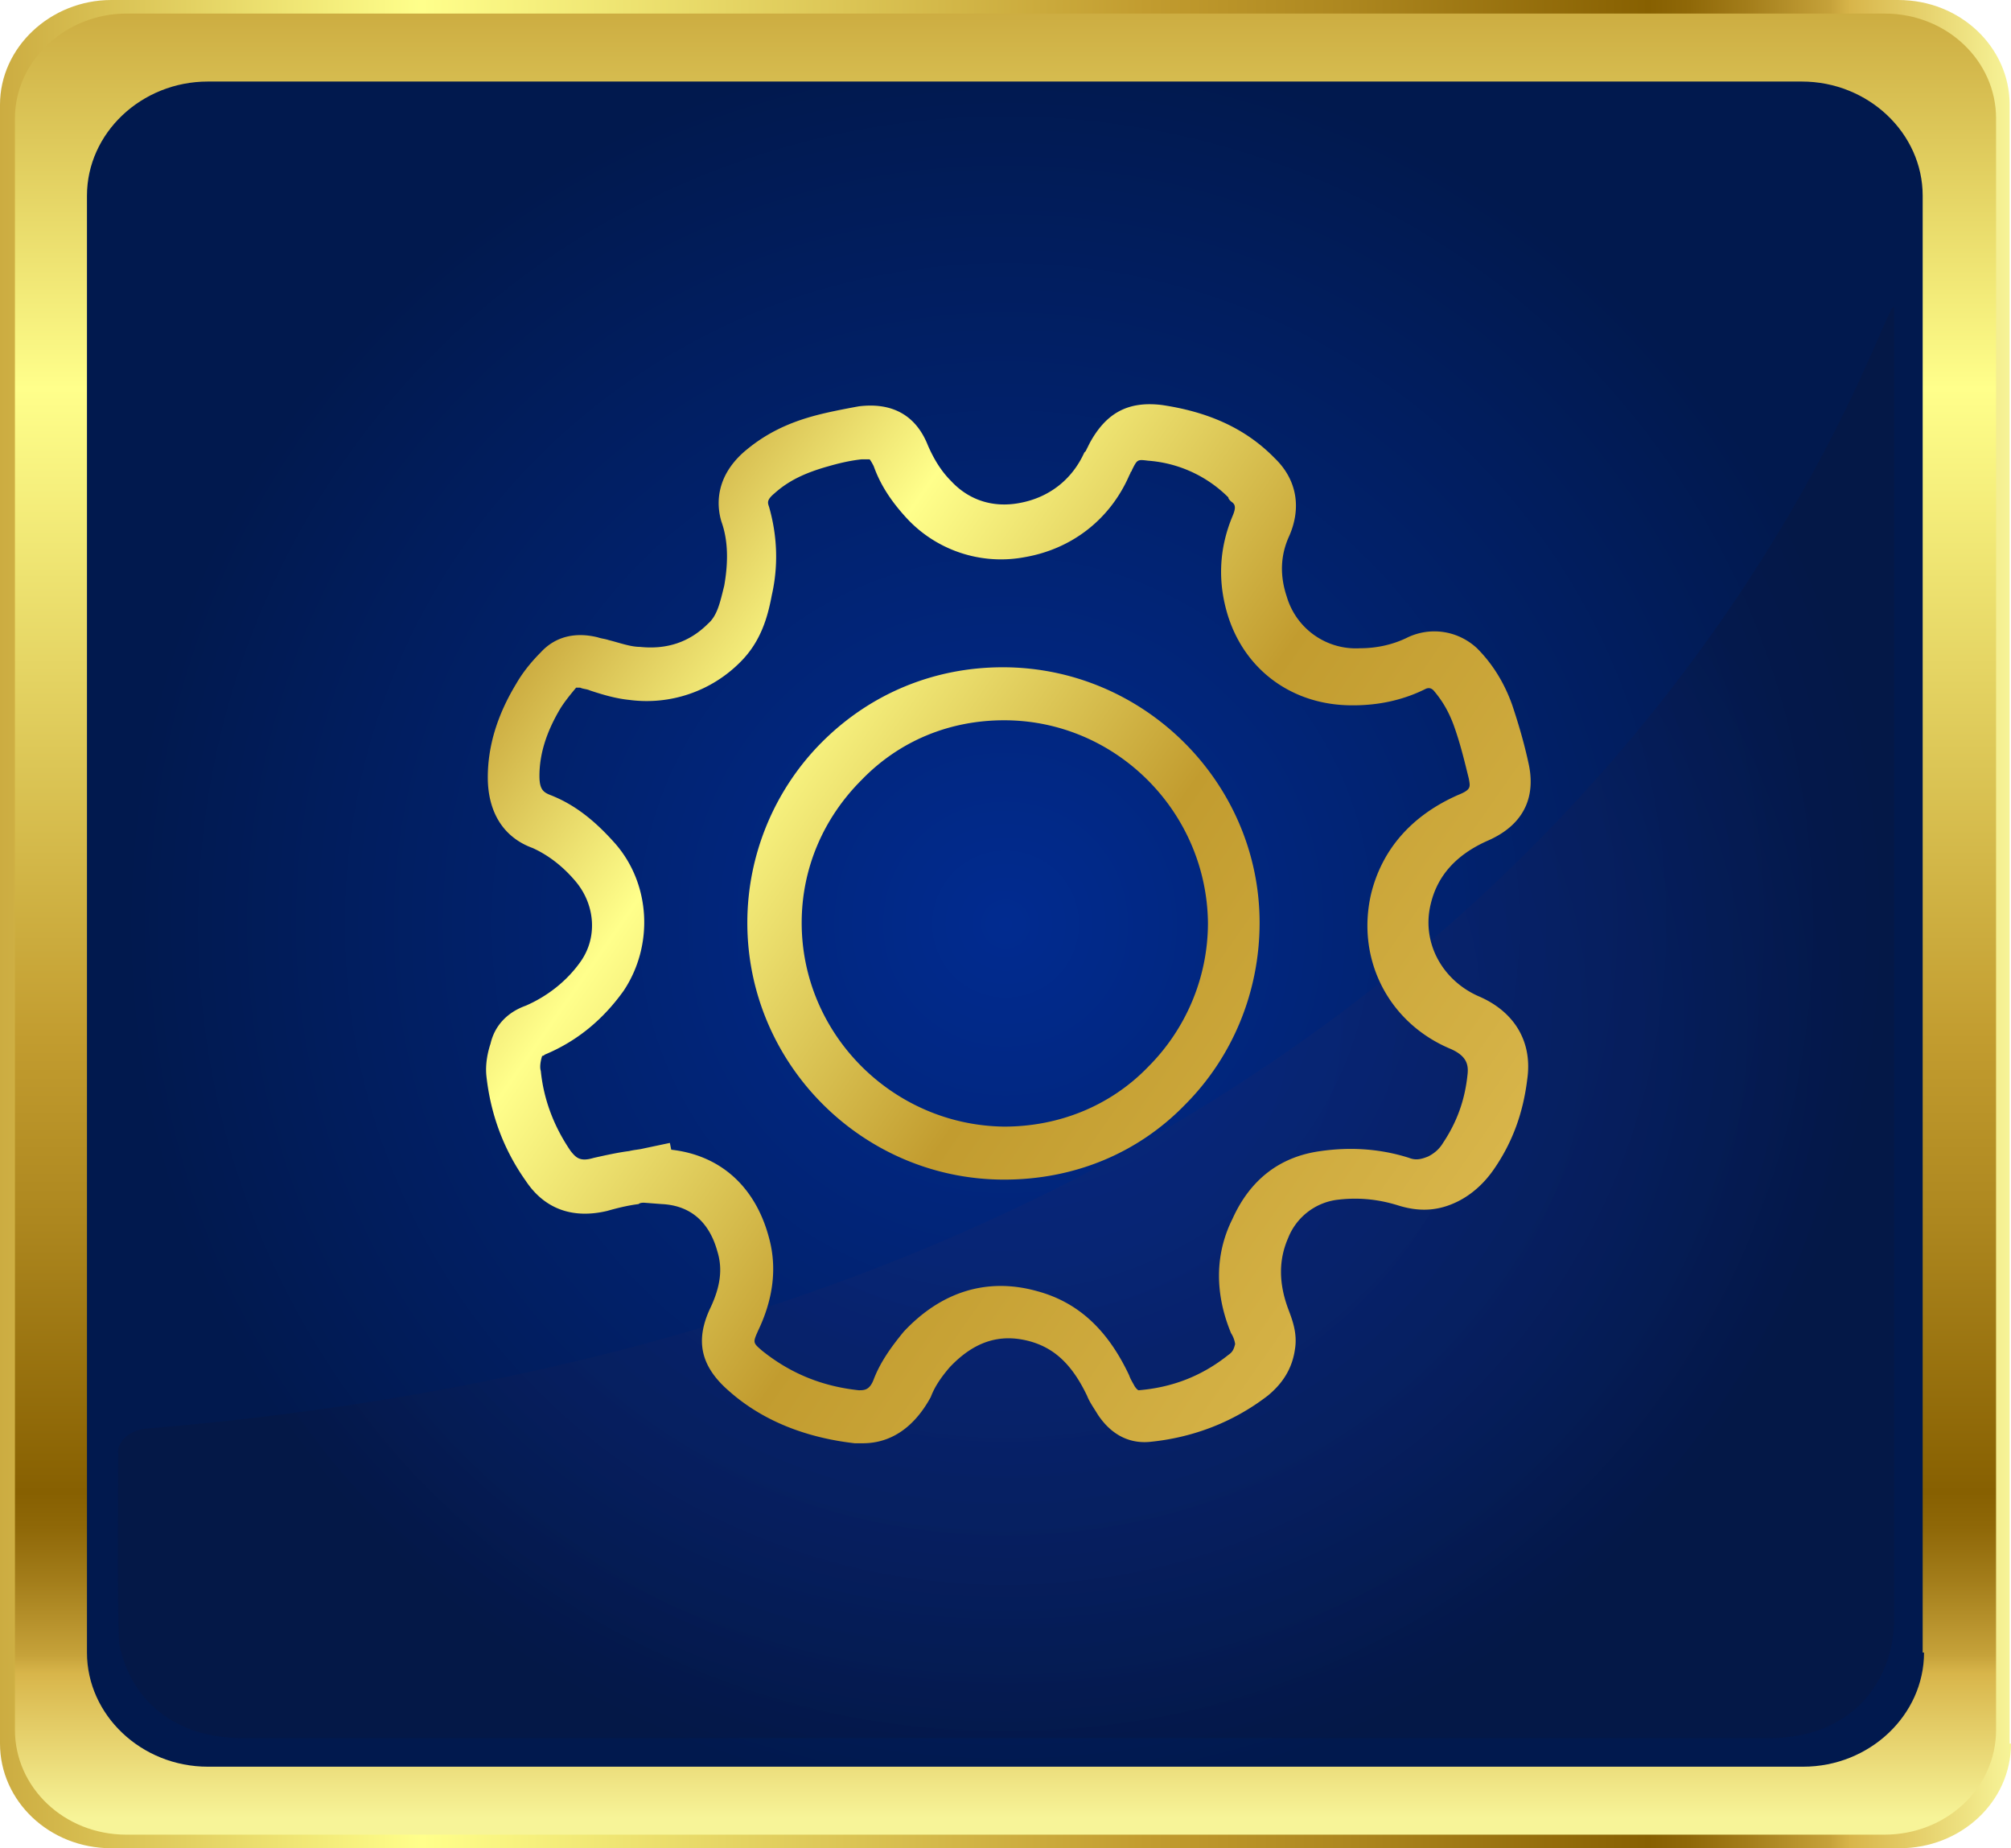 <svg xmlns="http://www.w3.org/2000/svg" viewBox="0 0 148 136">
  <switch>
    <g>
      <linearGradient id="a" gradientUnits="userSpaceOnUse" x1="0" y1="68" x2="148" y2="68">
        <stop offset="0" stop-color="#ccac41"/>
        <stop offset=".21" stop-color="#ffff8b"/>
        <stop offset=".57" stop-color="#c29c2f"/>
        <stop offset=".67" stop-color="#ad871f"/>
        <stop offset=".82" stop-color="#876001"/>
        <stop offset=".84" stop-color="#8f6808"/>
        <stop offset=".87" stop-color="#a47e1b"/>
        <stop offset=".91" stop-color="#c6a23a"/>
        <stop offset=".92" stop-color="#d8b54a"/>
        <stop offset="1" stop-color="#f7f498"/>
      </linearGradient>
      <path fill="url(#a)" d="M148 128.3c0 4.3-3.7 7.7-8.2 7.7H8.2c-4.6 0-8.2-3.5-8.2-7.7V7.7C0 3.5 3.7 0 8.2 0h131.5c4.6 0 8.2 3.5 8.2 7.7v120.6z"/>
      <linearGradient id="b" gradientUnits="userSpaceOnUse" x1="74" y1=".63" x2="74" y2="133.77">
        <stop offset="0" stop-color="#ccac41"/>
        <stop offset=".21" stop-color="#ffff8b"/>
        <stop offset=".57" stop-color="#c29c2f"/>
        <stop offset=".67" stop-color="#ad871f"/>
        <stop offset=".82" stop-color="#876001"/>
        <stop offset=".84" stop-color="#8f6808"/>
        <stop offset=".87" stop-color="#a47e1b"/>
        <stop offset=".91" stop-color="#c6a23a"/>
        <stop offset=".92" stop-color="#d8b54a"/>
        <stop offset="1" stop-color="#f7f498"/>
      </linearGradient>
      <path fill="url(#b)" d="M146.9 127.3c0 4.3-3.7 7.7-8.2 7.7H9.3c-4.6 0-8.2-3.5-8.2-7.7V8.7C1.1 4.5 4.8 1 9.3 1h129.4c4.6 0 8.2 3.5 8.2 7.7v118.6z"/>
      <radialGradient id="c" cx="74" cy="68" r="65.02" gradientTransform="matrix(.997 0 0 .997 .23 .2)" gradientUnits="userSpaceOnUse">
        <stop offset="0" stop-color="#012b90"/>
        <stop offset="1" stop-color="#01194e"/>
      </radialGradient>
      <path fill="url(#c)" d="M141.6 121.6c0 4.6-4 8.4-8.9 8.4H15.3c-4.9 0-8.9-3.8-8.9-8.4V14.4c0-4.6 4-8.4 8.9-8.4h117.3c4.9 0 8.9 3.8 8.9 8.4v107.2z"/>
      <radialGradient id="d" cx="135.05" cy="2.66" r="62.21" gradientTransform="matrix(1.008 0 0 .885 -62.16 72.9)" gradientUnits="userSpaceOnUse">
        <stop offset="0" stop-color="#112772"/>
        <stop offset=".3" stop-color="#10266f"/>
        <stop offset=".55" stop-color="#0f2264"/>
        <stop offset=".78" stop-color="#0c1d53"/>
        <stop offset="1" stop-color="#08153b"/>
      </radialGradient>
      <path opacity=".37" fill="url(#d)" d="M139.4 119.1c0 4.6-3.1 8.8-9.2 8.8H17.9c-5 0-8.2-2.7-9.1-6.8-.2-.9-.1-13.5-.1-14.5 0 0 .3-1.4 2.3-1.5C120.3 96 139.4 18 139.4 22.8v96.3z"/>
      <linearGradient id="e" gradientUnits="userSpaceOnUse" x1="41.16" y1="45.33" x2="106.3" y2="90.94">
        <stop offset="0" stop-color="#ccac41"/>
        <stop offset=".21" stop-color="#ffff8b"/>
        <stop offset=".57" stop-color="#c29c2f"/>
        <stop offset=".92" stop-color="#d3b044"/>
        <stop offset="1" stop-color="#d8b54a"/>
      </linearGradient>
      <path fill="url(#e)" d="M63.5 106.2h-.6c-3.5-.4-6.7-1.6-9.2-3.8-2.1-1.8-2.6-3.7-1.4-6.2.7-1.5.9-2.8.5-4.1-.6-2.2-2-3.4-4.1-3.5l-1.3-.1c-.1 0-.3 0-.4.1-.8.1-1.6.3-2.3.5-2.5.6-4.6-.1-6-2.2-1.7-2.4-2.6-5-2.9-7.7-.1-.9.1-1.8.3-2.4.3-1.3 1.2-2.3 2.6-2.8 1.6-.7 3-1.8 4-3.2 1.3-1.8 1.1-4.2-.3-5.9-1-1.2-2.1-2-3.2-2.5-2.2-.8-3.3-2.7-3.3-5.2 0-2.3.7-4.6 2.1-6.9.4-.7 1-1.5 1.8-2.3 1.1-1.2 2.6-1.5 4.2-1.1.3.1.5.1.8.2.8.2 1.6.5 2.3.5 1.9.2 3.6-.3 5-1.7.7-.6.9-1.6 1.2-2.8.3-1.7.3-3.3-.2-4.7-.4-1.3-.4-3.3 1.6-5.1 1.5-1.3 3.2-2.2 5.6-2.8.8-.2 1.8-.4 2.9-.6 2.4-.3 4.2.6 5.1 2.9.4.9.9 1.8 1.7 2.6 1.3 1.4 3.1 2 5.1 1.6 2.1-.4 3.8-1.7 4.7-3.7l.1-.1.3-.6c1.2-2.2 2.8-3.1 5.3-2.8 3.4.5 6.1 1.7 8.2 3.8l.2.2c1.5 1.5 1.9 3.5 1 5.6-.7 1.5-.7 3-.2 4.5a5.3 5.3 0 005.4 3.8c1.3 0 2.5-.3 3.5-.8 1.7-.8 3.7-.5 5.1.8 1.1 1.1 2 2.5 2.6 4.2.5 1.5.9 2.9 1.2 4.3.4 1.8.2 4.3-3.1 5.7-2.2 1-3.6 2.5-4.1 4.6-.7 2.8.8 5.6 3.5 6.8 2.6 1.1 4 3.3 3.6 6.1-.3 2.5-1.1 4.7-2.5 6.7-.7 1-1.6 1.8-2.6 2.3-1.4.7-2.8.8-4.4.3-1.6-.5-3.1-.6-4.6-.4a4.5 4.5 0 00-3.5 2.8c-.7 1.6-.7 3.3 0 5.2.3.8.7 1.8.5 3-.2 1.4-.9 2.5-2 3.4-2.6 2-5.6 3.1-8.7 3.4-1.1.1-2.6-.2-3.8-2-.3-.5-.6-.9-.8-1.4-1.1-2.3-2.4-3.5-4.2-4-2.2-.6-4.1 0-5.9 1.9-.6.7-1.1 1.4-1.4 2.2-1.2 2.2-2.9 3.4-5 3.4zM49.4 84.6c3.6.4 6.2 2.7 7.2 6.5.6 2.2.3 4.5-.8 6.8-.4.9-.4.9.3 1.5 2 1.6 4.3 2.6 7.1 2.9.4 0 .8 0 1.1-.8.5-1.3 1.3-2.4 2.2-3.5 2.8-3 6.2-4 9.8-3 3 .8 5.2 2.8 6.8 6.2.1.3.3.6.4.8.2.3.3.3.3.3 2.4-.2 4.6-1 6.6-2.6.3-.2.4-.4.5-.8a2 2 0 00-.3-.8c-1.2-2.9-1.2-5.8.1-8.4 1.3-2.9 3.5-4.6 6.5-5 2.1-.3 4.3-.2 6.5.5.5.2.9.1 1.4-.1.4-.2.8-.5 1.1-1 1-1.5 1.6-3.1 1.8-5 .1-.8-.1-1.4-1.2-1.9-4.6-1.9-7-6.6-5.9-11.4.8-3.3 3-5.8 6.4-7.3 1-.4.9-.6.8-1.2-.3-1.2-.6-2.5-1.1-3.9-.4-1.1-.9-1.9-1.5-2.6-.2-.2-.4-.2-.6-.1-1.6.8-3.4 1.2-5.3 1.2h-.1c-4.3 0-7.8-2.5-9.1-6.5-.8-2.5-.7-5 .3-7.4.3-.7.2-.9-.1-1.1-.1-.1-.2-.2-.2-.3a9.32 9.32 0 00-5.9-2.7c-.8-.1-.8-.1-1.2.7 0 .1-.1.1-.1.2l-.1.2c-1.4 3.2-4.2 5.4-7.7 6-3.2.6-6.5-.5-8.7-2.9-1.1-1.2-1.9-2.4-2.4-3.8-.2-.4-.3-.5-.3-.5H63.4c-.9.1-1.7.3-2.4.5-1.8.5-3 1.1-4 2-.6.5-.5.7-.4 1 .6 2.1.7 4.3.2 6.5-.3 1.6-.8 3.4-2.3 4.9a9.71 9.71 0 01-8.2 2.8c-1-.1-2-.4-2.9-.7-.2-.1-.5-.1-.7-.2h-.3c-.5.6-.9 1.1-1.2 1.6-1 1.7-1.5 3.3-1.5 4.9 0 1 .3 1.2.8 1.4 1.8.7 3.3 1.9 4.8 3.6 2.6 3 2.8 7.5.6 10.8-1.5 2.1-3.4 3.7-5.8 4.7-.1.1-.2.1-.2.1-.1.3-.2.8-.1 1.1.2 2 .9 4 2.2 5.9.4.5.7.8 1.7.5.9-.2 1.8-.4 2.6-.5.4-.1.7-.1 1.1-.2l1.9-.4.1.5zm24.5 2.2C63.5 86.8 55 78.3 55 67.9c0-5 2-9.8 5.5-13.3 3.6-3.6 8.3-5.5 13.3-5.5 10.4 0 18.9 8.5 18.9 18.8 0 5.1-2 9.9-5.5 13.4-3.5 3.6-8.2 5.5-13.3 5.5zm0-33.8c-4 0-7.7 1.5-10.5 4.4-2.8 2.8-4.4 6.5-4.4 10.5 0 8.2 6.7 14.9 14.9 15 4 0 7.8-1.5 10.6-4.4 2.8-2.8 4.4-6.6 4.4-10.6-.1-8.2-6.8-14.9-15-14.9z"/>
    </g>
  </switch>
</svg>
